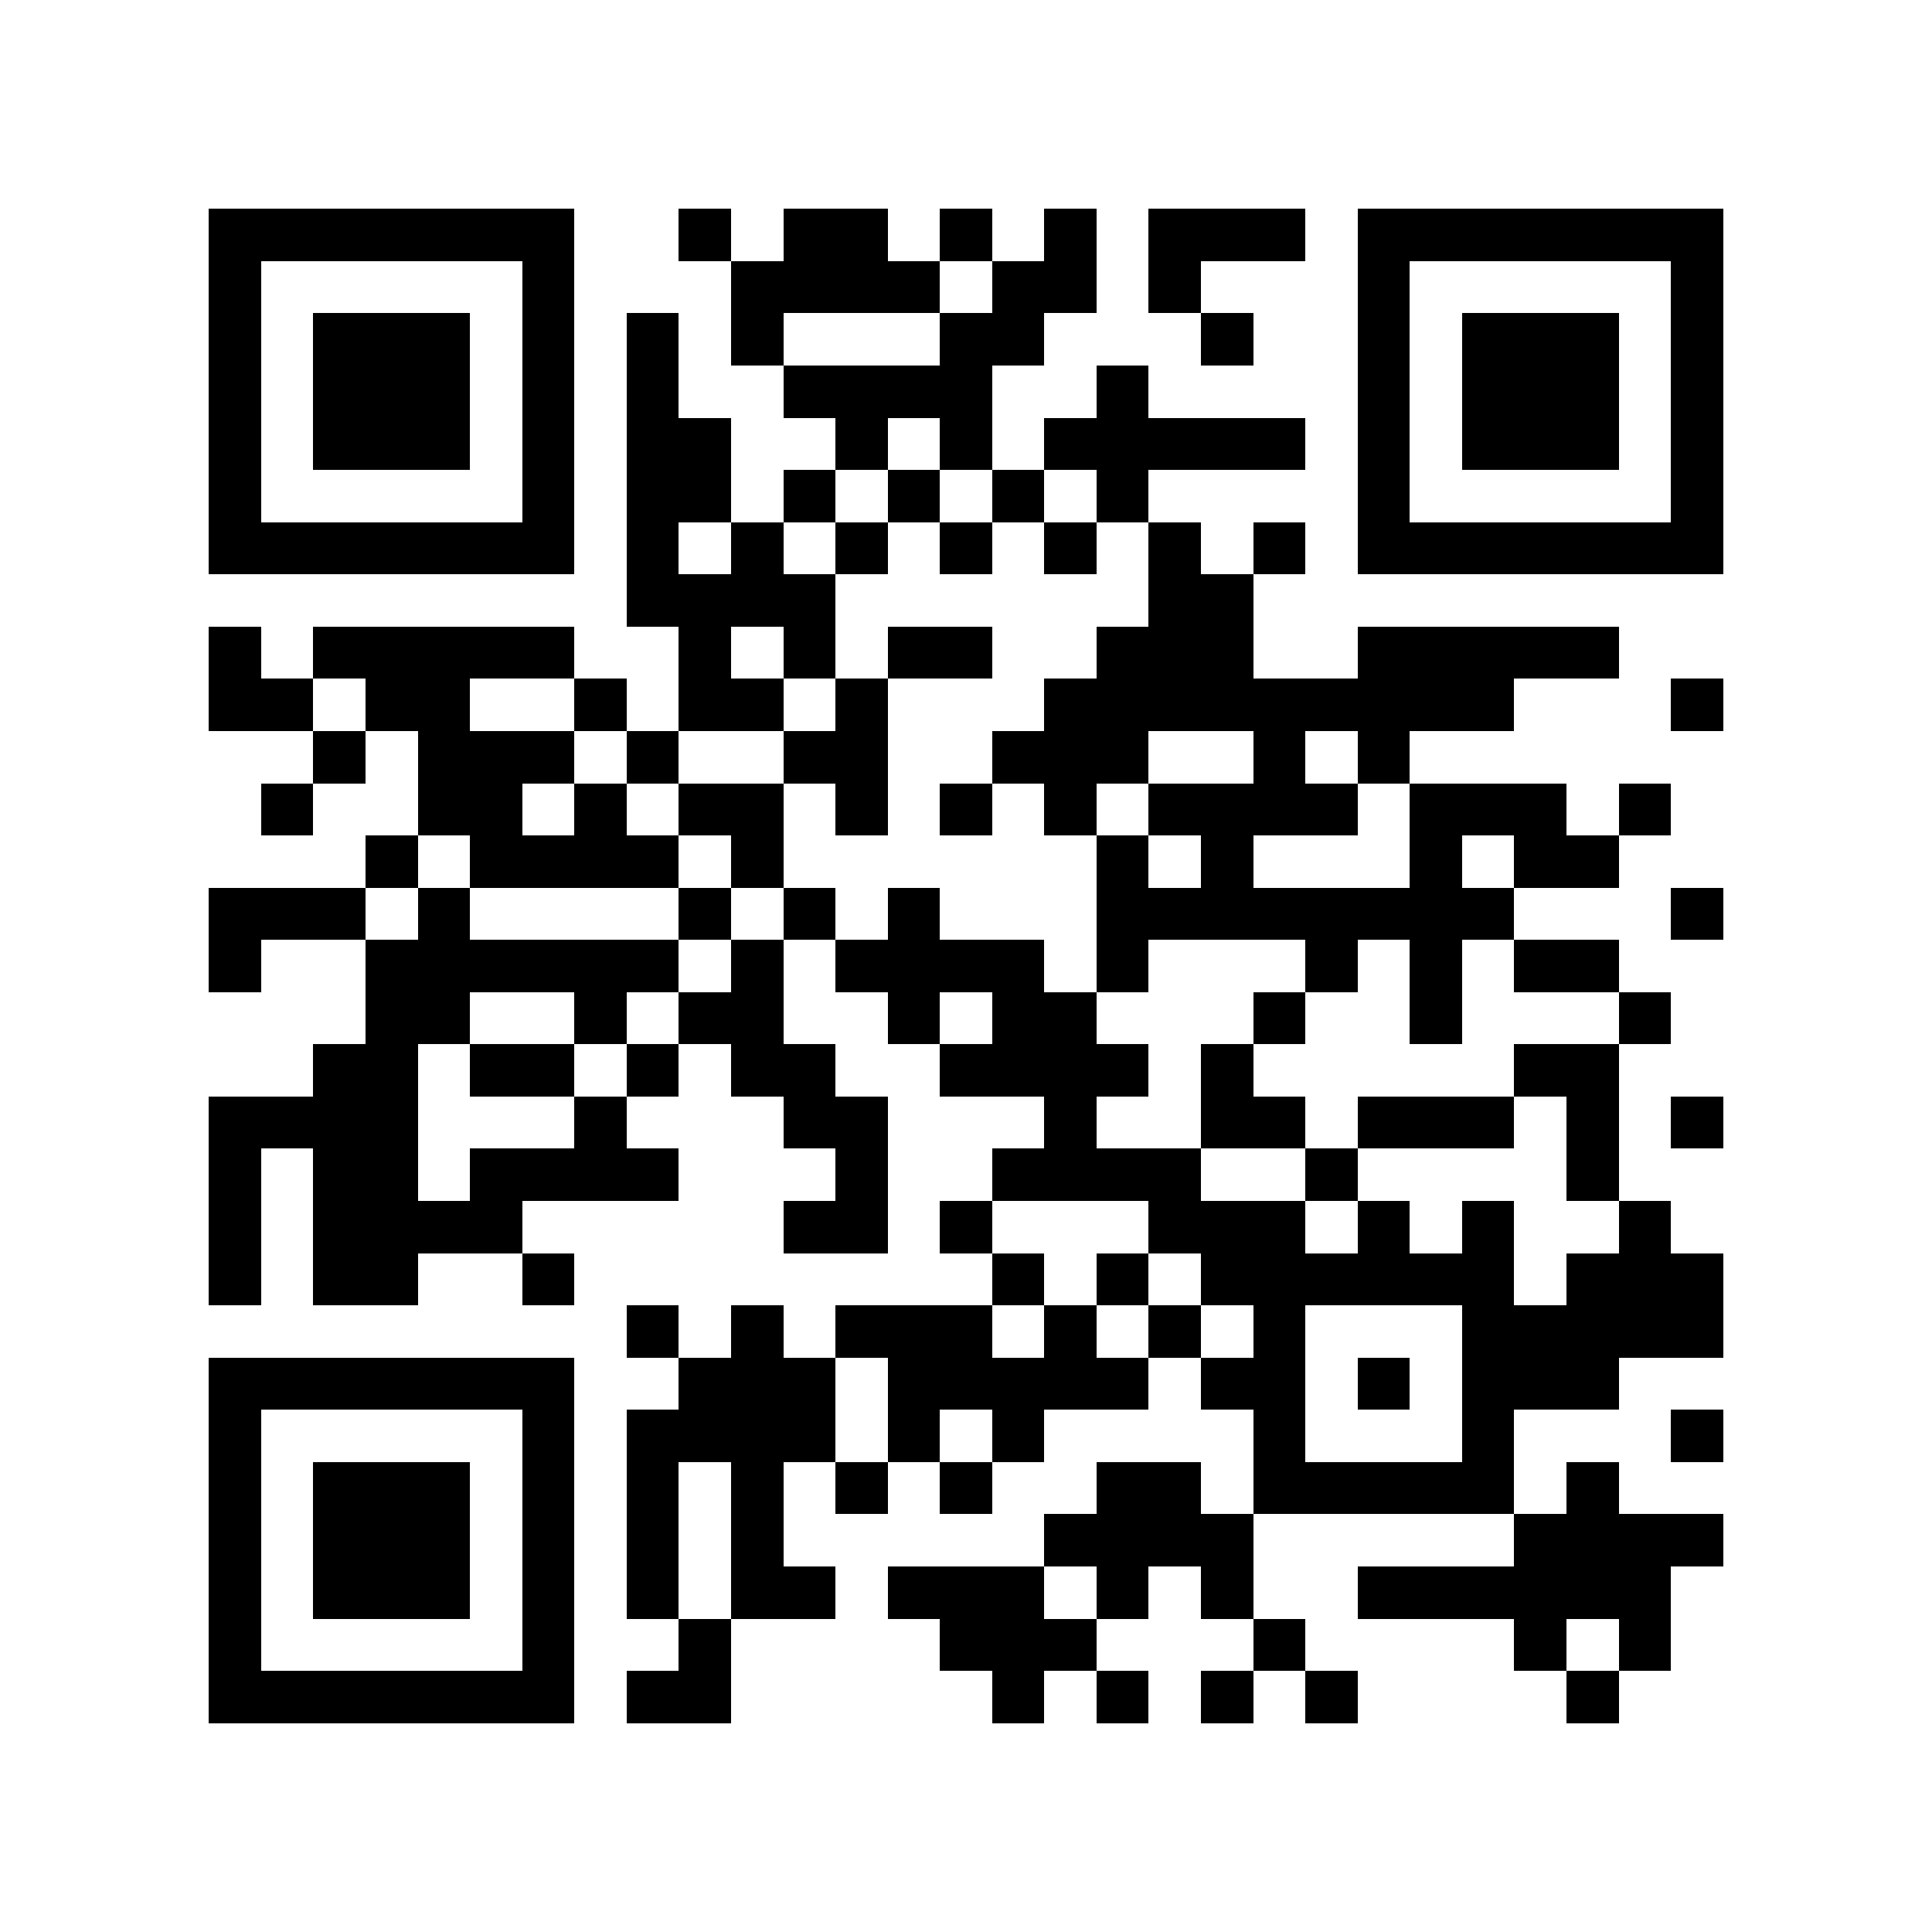 <?xml version="1.0" encoding="utf-8"?><!DOCTYPE svg PUBLIC "-//W3C//DTD SVG 1.1//EN" "http://www.w3.org/Graphics/SVG/1.1/DTD/svg11.dtd"><svg xmlns="http://www.w3.org/2000/svg" viewBox="0 0 37 37" shape-rendering="crispEdges"><path fill="#ffffff" d="M0 0h37v37H0z"/><path stroke="#000000" d="M4 4.5h7m2 0h1m1 0h2m1 0h1m1 0h1m1 0h3m1 0h7M4 5.5h1m5 0h1m3 0h4m1 0h2m1 0h1m3 0h1m5 0h1M4 6.5h1m1 0h3m1 0h1m1 0h1m1 0h1m3 0h2m3 0h1m2 0h1m1 0h3m1 0h1M4 7.5h1m1 0h3m1 0h1m1 0h1m2 0h4m2 0h1m4 0h1m1 0h3m1 0h1M4 8.5h1m1 0h3m1 0h1m1 0h2m2 0h1m1 0h1m1 0h5m1 0h1m1 0h3m1 0h1M4 9.5h1m5 0h1m1 0h2m1 0h1m1 0h1m1 0h1m1 0h1m4 0h1m5 0h1M4 10.5h7m1 0h1m1 0h1m1 0h1m1 0h1m1 0h1m1 0h1m1 0h1m1 0h7M12 11.5h4m6 0h2M4 12.5h1m1 0h5m2 0h1m1 0h1m1 0h2m2 0h3m2 0h5M4 13.5h2m1 0h2m2 0h1m1 0h2m1 0h1m3 0h9m3 0h1M6 14.5h1m1 0h3m1 0h1m2 0h2m2 0h3m2 0h1m1 0h1M5 15.5h1m2 0h2m1 0h1m1 0h2m1 0h1m1 0h1m1 0h1m1 0h4m1 0h3m1 0h1M7 16.5h1m1 0h4m1 0h1m6 0h1m1 0h1m3 0h1m1 0h2M4 17.5h3m1 0h1m4 0h1m1 0h1m1 0h1m3 0h8m3 0h1M4 18.5h1m2 0h6m1 0h1m1 0h4m1 0h1m3 0h1m1 0h1m1 0h2M7 19.5h2m2 0h1m1 0h2m2 0h1m1 0h2m3 0h1m2 0h1m3 0h1M6 20.5h2m1 0h2m1 0h1m1 0h2m2 0h4m1 0h1m5 0h2M4 21.5h4m3 0h1m3 0h2m3 0h1m2 0h2m1 0h3m1 0h1m1 0h1M4 22.5h1m1 0h2m1 0h4m3 0h1m2 0h4m2 0h1m4 0h1M4 23.5h1m1 0h4m5 0h2m1 0h1m3 0h3m1 0h1m1 0h1m2 0h1M4 24.5h1m1 0h2m2 0h1m8 0h1m1 0h1m1 0h6m1 0h3M12 25.5h1m1 0h1m1 0h3m1 0h1m1 0h1m1 0h1m3 0h5M4 26.5h7m2 0h3m1 0h5m1 0h2m1 0h1m1 0h3M4 27.5h1m5 0h1m1 0h4m1 0h1m1 0h1m4 0h1m3 0h1m3 0h1M4 28.5h1m1 0h3m1 0h1m1 0h1m1 0h1m1 0h1m1 0h1m2 0h2m1 0h5m1 0h1M4 29.5h1m1 0h3m1 0h1m1 0h1m1 0h1m5 0h4m5 0h4M4 30.5h1m1 0h3m1 0h1m1 0h1m1 0h2m1 0h3m1 0h1m1 0h1m2 0h6M4 31.5h1m5 0h1m2 0h1m4 0h3m3 0h1m4 0h1m1 0h1M4 32.5h7m1 0h2m5 0h1m1 0h1m1 0h1m1 0h1m4 0h1"/></svg>
